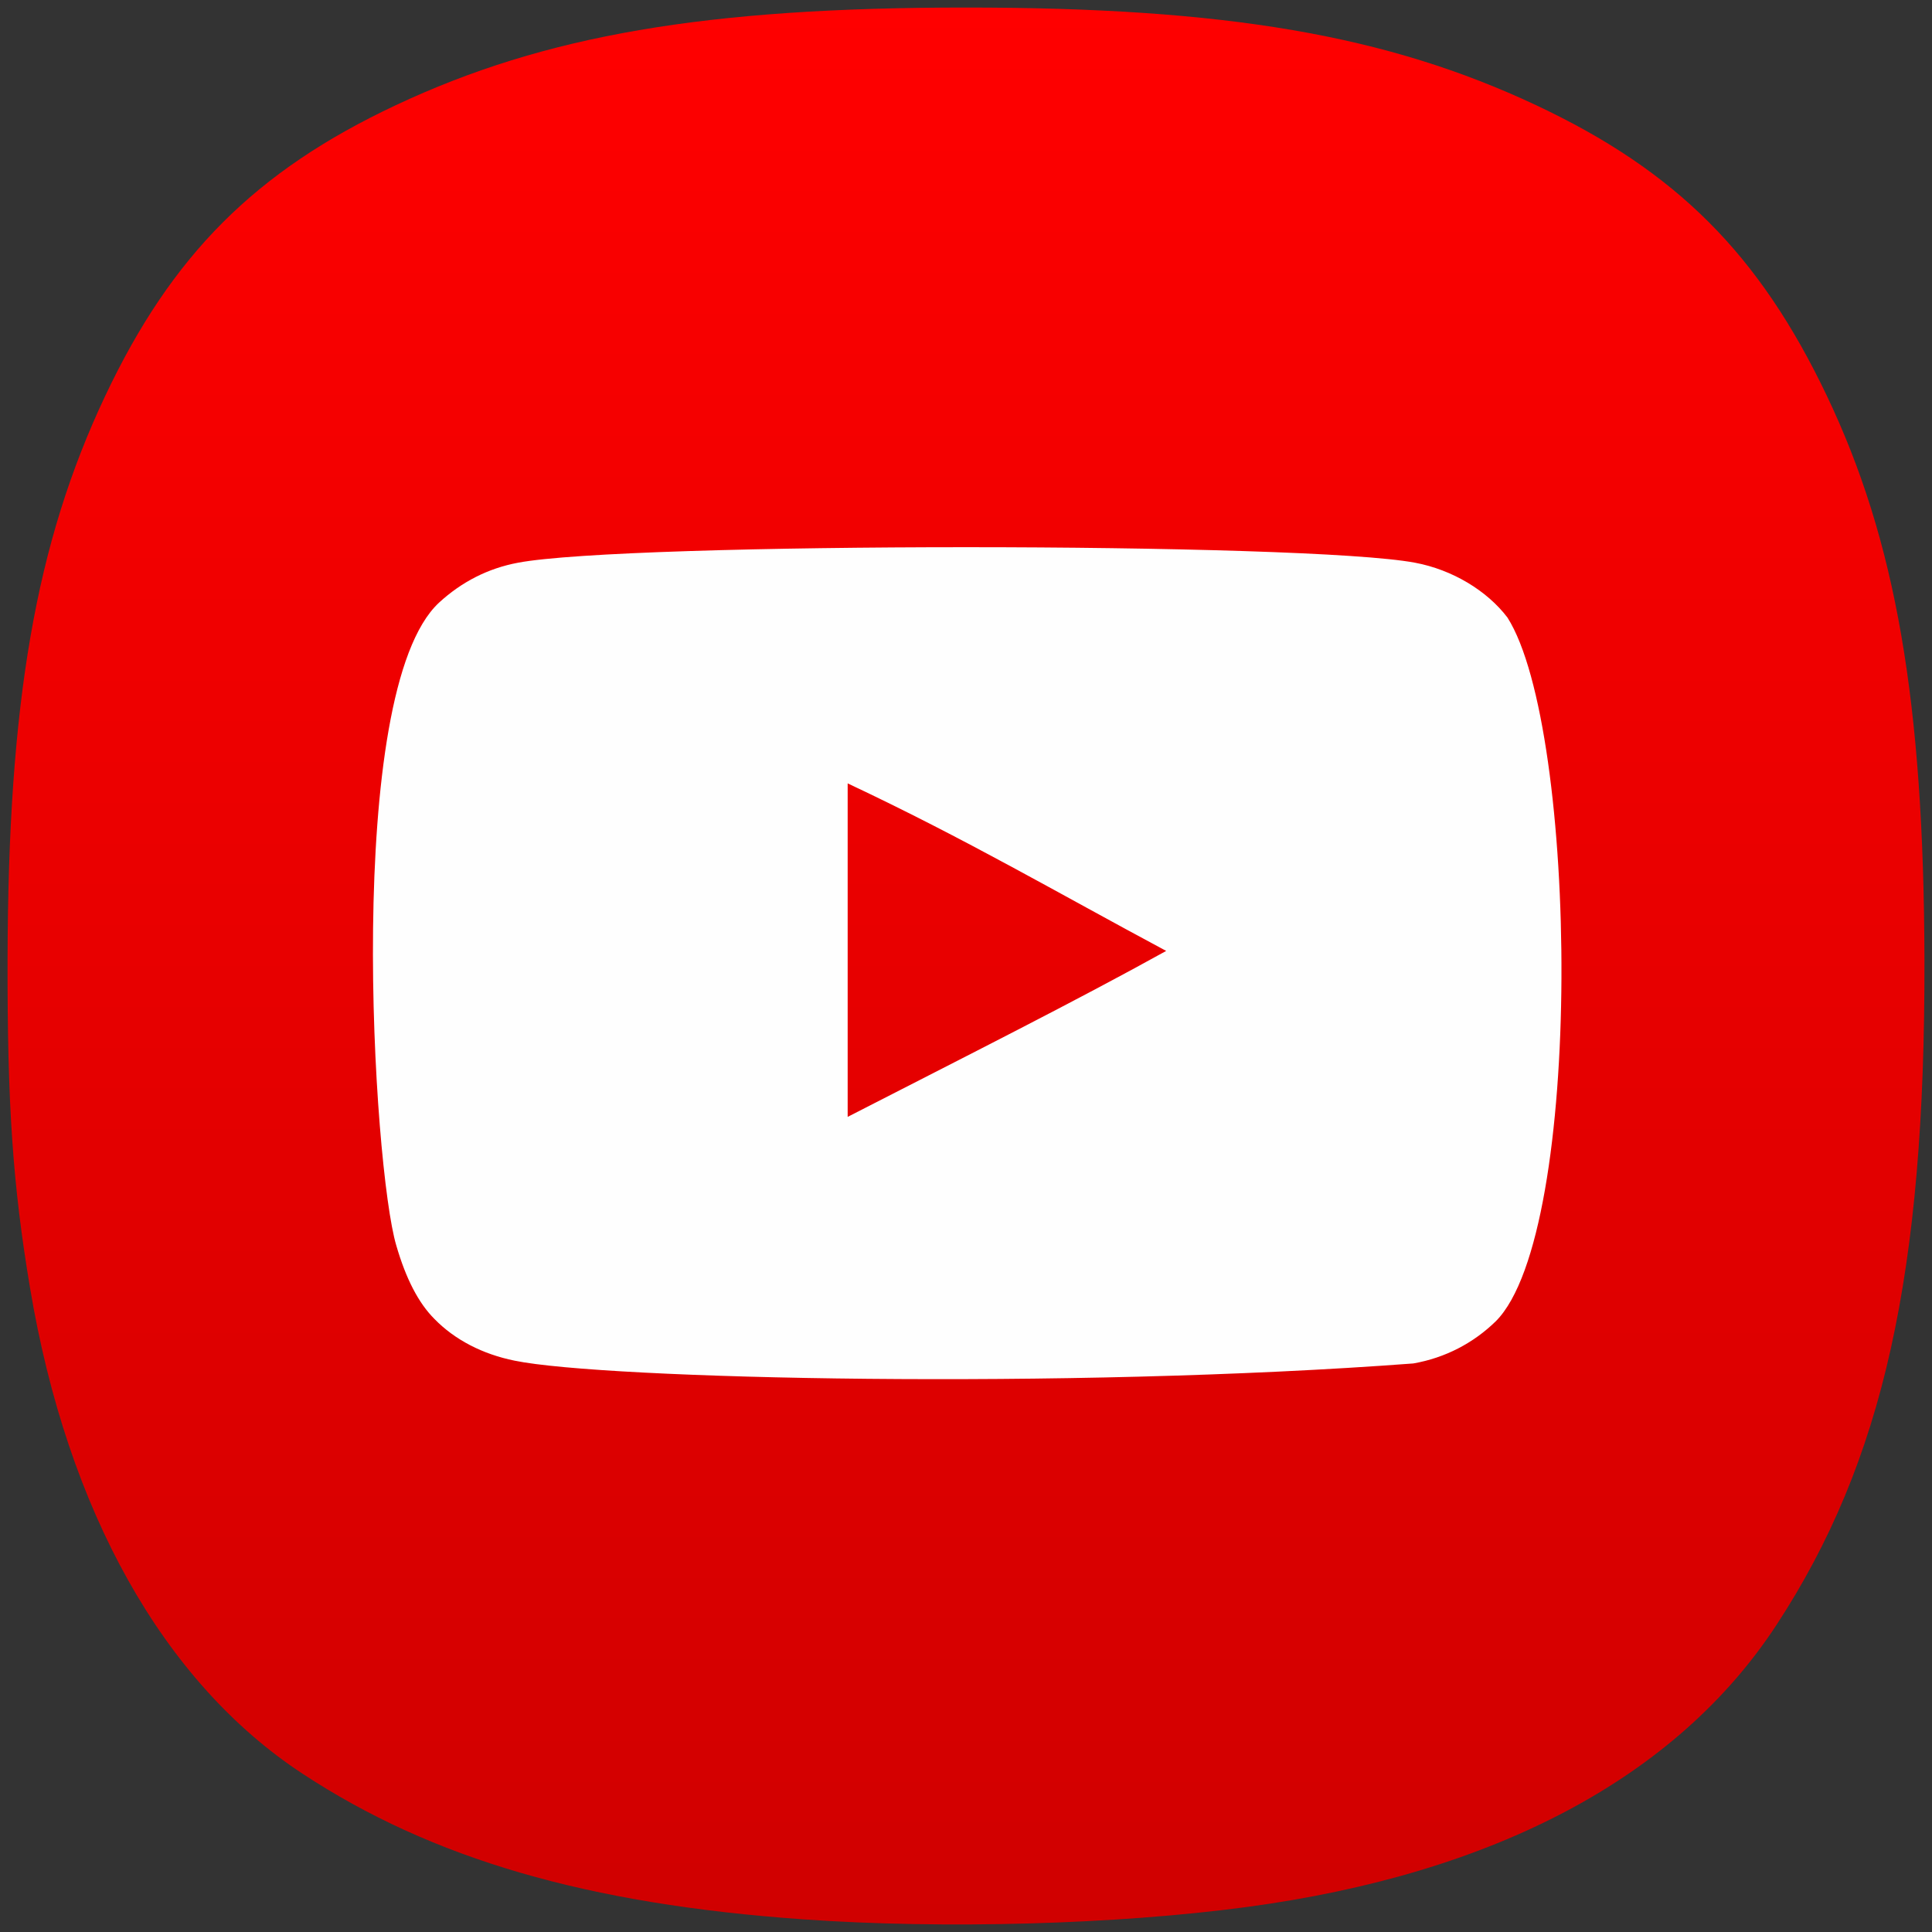 <svg width="256" height="256" viewBox="0 0 256 256" fill="none" xmlns="http://www.w3.org/2000/svg">
<rect x="0" y="0" width="256" height="256" fill="#333333" stroke="none"/>
<path d="M106.429 254.324C77.804 252.299 57.286 246.329 40.076 235.018C21.657 222.911 8.94 200.243 3.984 170.687C1.693 157.021 0.963 146.366 1.001 127.164C1.07 93.081 4.727 71.961 13.937 52.468C22.776 33.762 33.851 22.679 52.44 13.942C72.184 4.661 93.555 1 127.994 1C162.433 1 183.803 4.661 203.548 13.942C222.119 22.672 233.122 33.673 242.078 52.468C251.216 71.645 254.915 93.034 254.999 127.164C255.1 168.687 249.55 193.658 235.416 215.277C222.216 235.466 198.18 248.266 165.151 252.695C147.932 255.004 125.031 255.639 106.429 254.324Z" fill="url(#paint0_linear_83_268)"/>
<path fill-rule="evenodd" clip-rule="evenodd" d="M112.32 147.991V103.802C128.007 111.184 140.156 118.314 154.526 126.002C142.674 132.575 128.007 139.95 112.32 147.991ZM199.744 81.825C197.038 78.26 192.426 75.485 187.516 74.566C173.084 71.825 83.047 71.817 68.623 74.566C64.686 75.304 61.179 77.088 58.167 79.86C45.477 91.639 49.453 154.807 52.512 165.039C53.799 169.468 55.462 172.662 57.556 174.759C60.254 177.531 63.948 179.44 68.192 180.296C80.075 182.754 141.294 184.128 187.265 180.665C191.501 179.927 195.25 177.956 198.207 175.067C209.941 163.335 209.141 96.62 199.744 81.825Z" fill="#FEFEFE"/>
<defs>
<linearGradient id="paint0_linear_83_268" x1="128" y1="1" x2="128" y2="255" gradientUnits="userSpaceOnUse">
<stop stop-color="#FF0000"/>
<stop offset="1" stop-color="#D00000"/>
</linearGradient>
</defs>
</svg>
